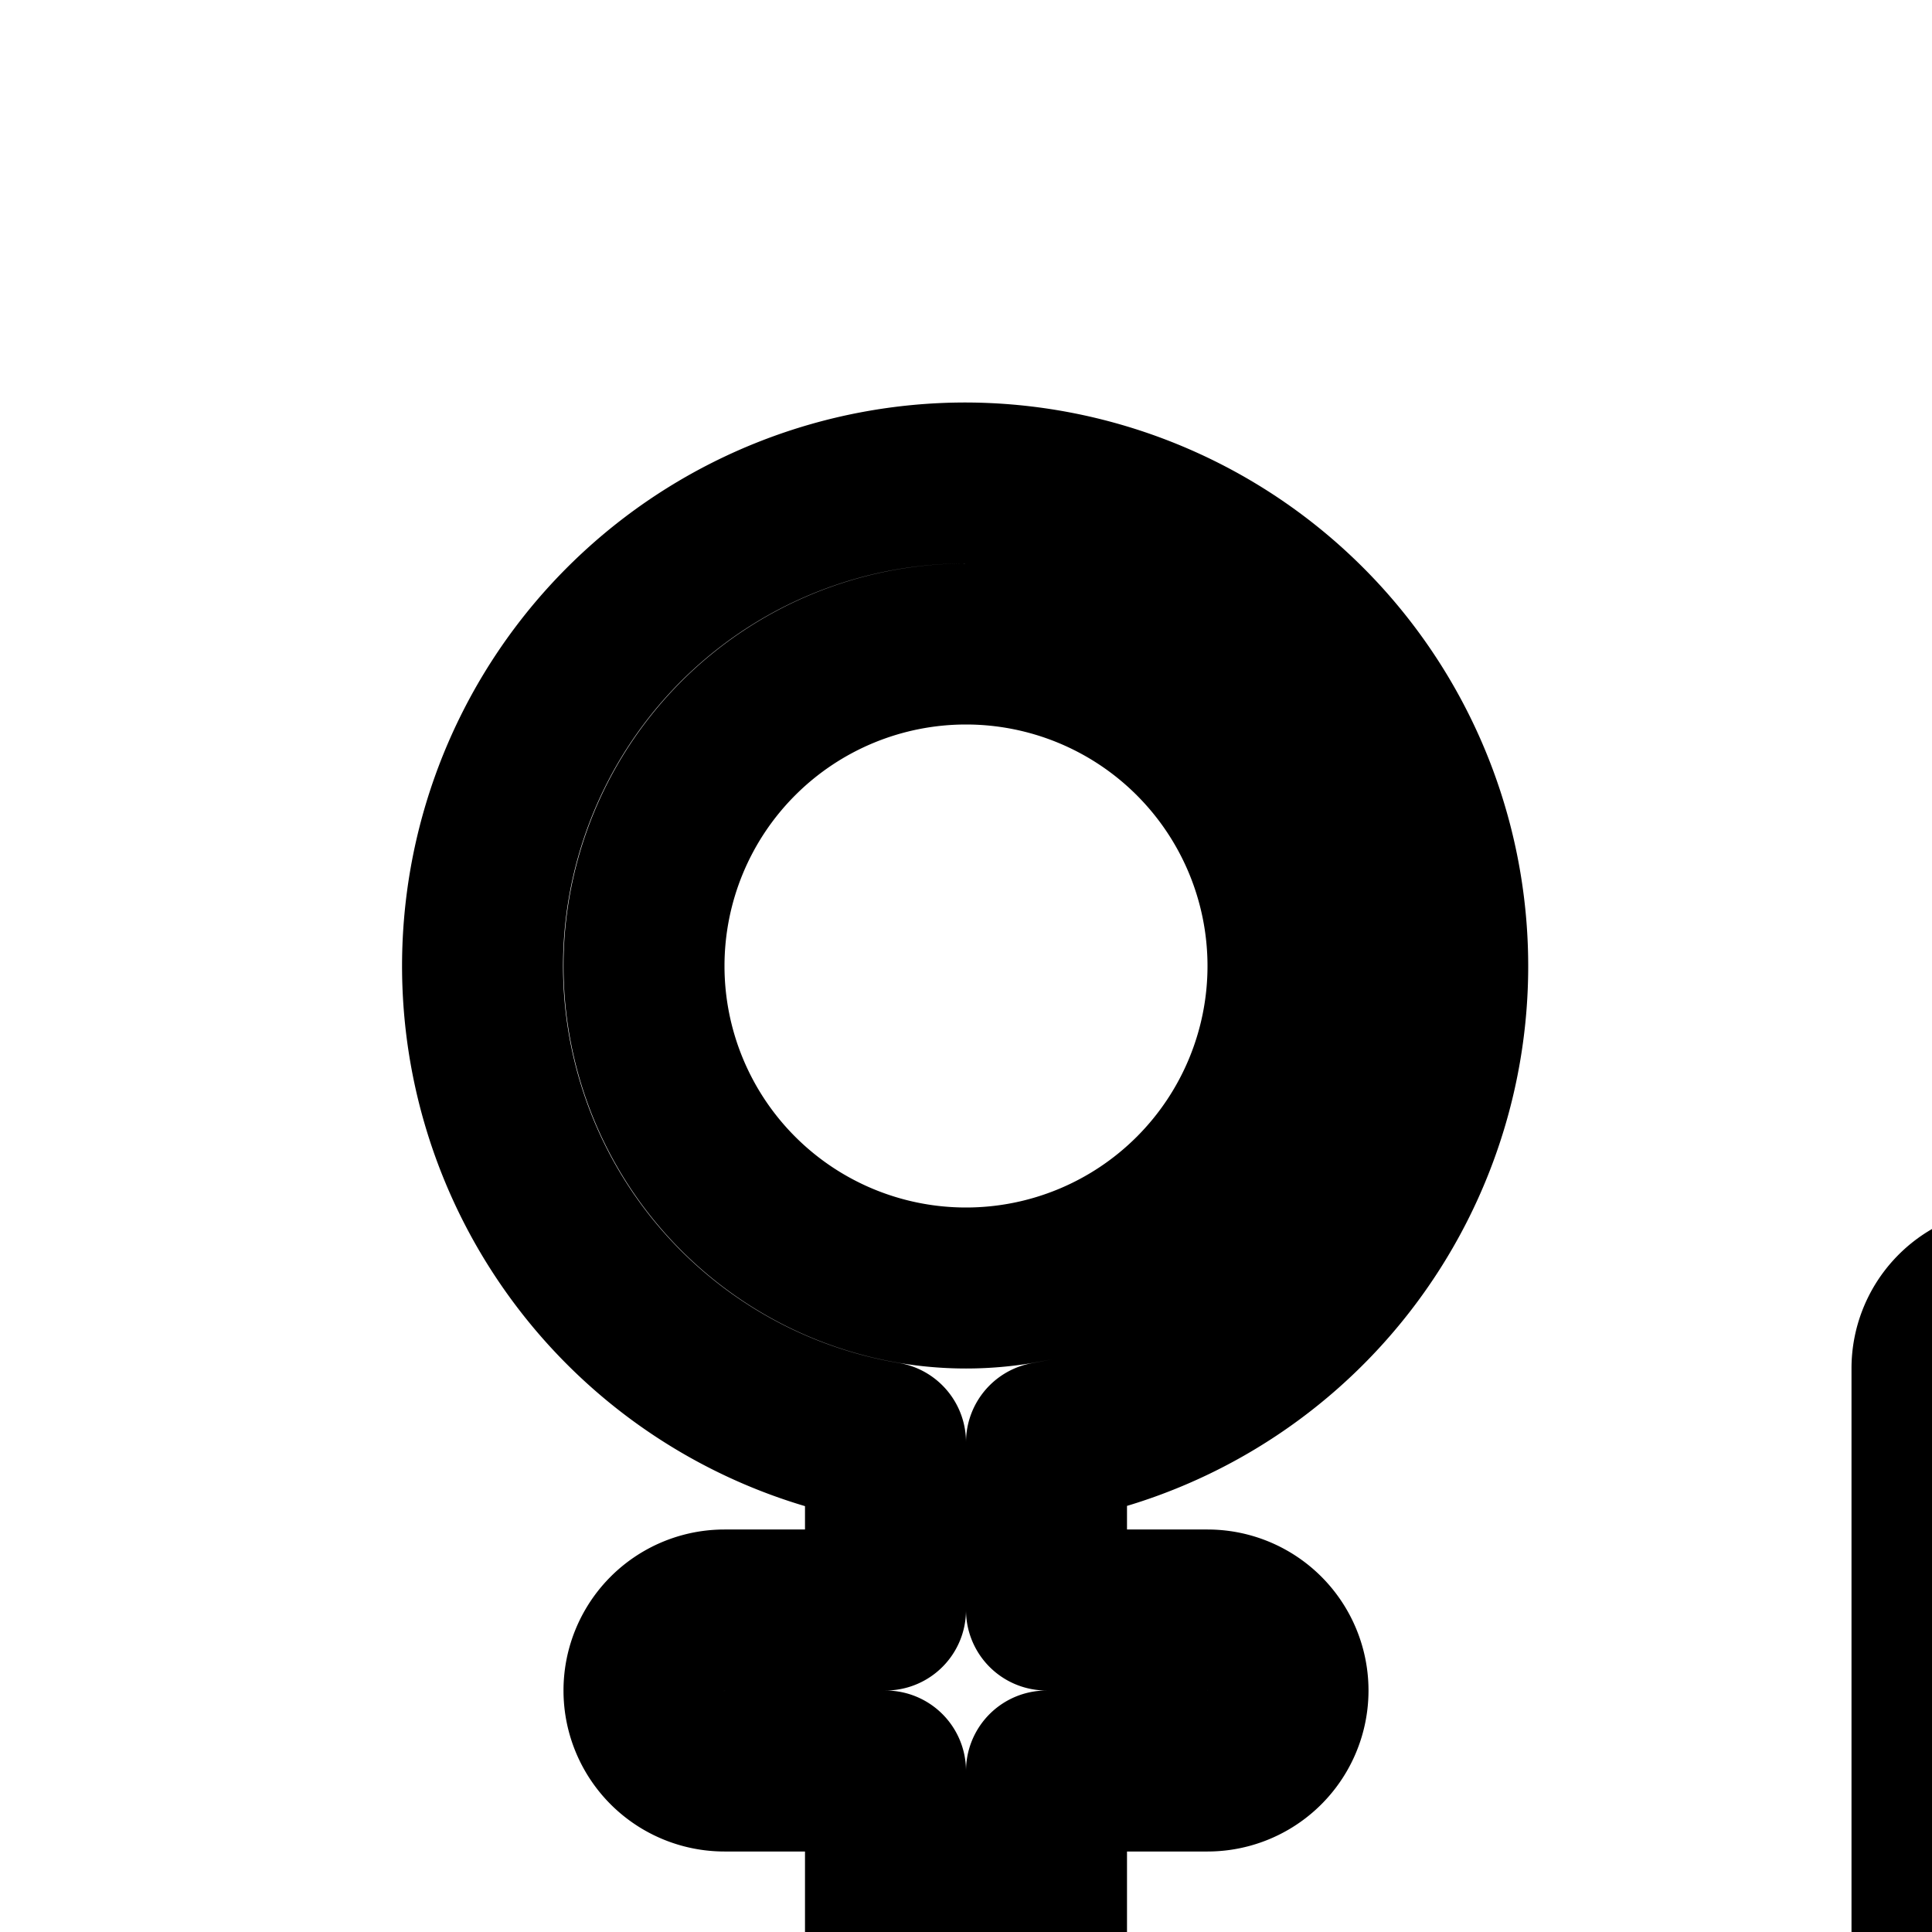 <svg
  xmlns="http://www.w3.org/2000/svg"
  width="24"
  height="24"
  viewBox="0 0 24 24"
  fill="none"
  stroke="currentColor"
  stroke-width="2"
  stroke-linecap="round"
  stroke-linejoin="round"
>
  <path
    fill-rule="evenodd"
    d="M13 17.917A6.002 6.002 0 0 0 12 6a6 6 0 0 0-1 11.917V20H9a1 1 0 1 0 0 2h2v3a1 1 0 1 0 2 0v-3h2a1 1 0 1 0 0-2h-2zM16 12a4 4 0 1 1-8 0 4 4 0 0 1 8 0"
    clip-rule="evenodd"
  />
  <path
    fill-rule="evenodd"
    d="M33 18a6 6 0 1 0 0-12 6 6 0 0 0 0 12m4-6a4 4 0 1 1-8 0 4 4 0 0 1 8 0"
    clip-rule="evenodd"
  />
  <path
    fill-rule="evenodd"
    d="M41.432 16.098A1 1 0 0 1 42 17v17.041c0 2.189-.687 4.427-2.187 6.132C38.295 41.9 36.013 43 33 43c-6.209 0-9-5.166-9-8.959v-17.04h.67H24a1 1 0 0 1 1.602-.8c3.209 2.422 5.48 3.46 7.572 3.454 2.082-.005 4.232-1.044 7.199-3.434a1 1 0 0 1 1.059-.123m-8.635 9.182C30.36 22.713 27.87 20.51 26 19.126v5.011c3.905 3.074 9.605 8.773 12.773 14.12.656-.962 1.05-2.111 1.179-3.317-1.516-3.125-4.257-6.607-7.155-9.66m2.052 15.536c-2.886-3.45-6.248-6.632-8.849-8.679v-5.416c3.802 3.227 8.697 8.369 11.325 13.027-.675.486-1.495.86-2.476 1.068m-8.81-6.06c.3 2.751 2.32 5.908 6.31 6.22a64 64 0 0 0-6.31-6.22M40 31.018c-1.61-2.454-3.668-4.92-5.752-7.116a68 68 0 0 0-2.333-2.34q.631.093 1.264.092c2.282-.006 4.44-.95 6.821-2.64z"
    clip-rule="evenodd"
  />
</svg>

